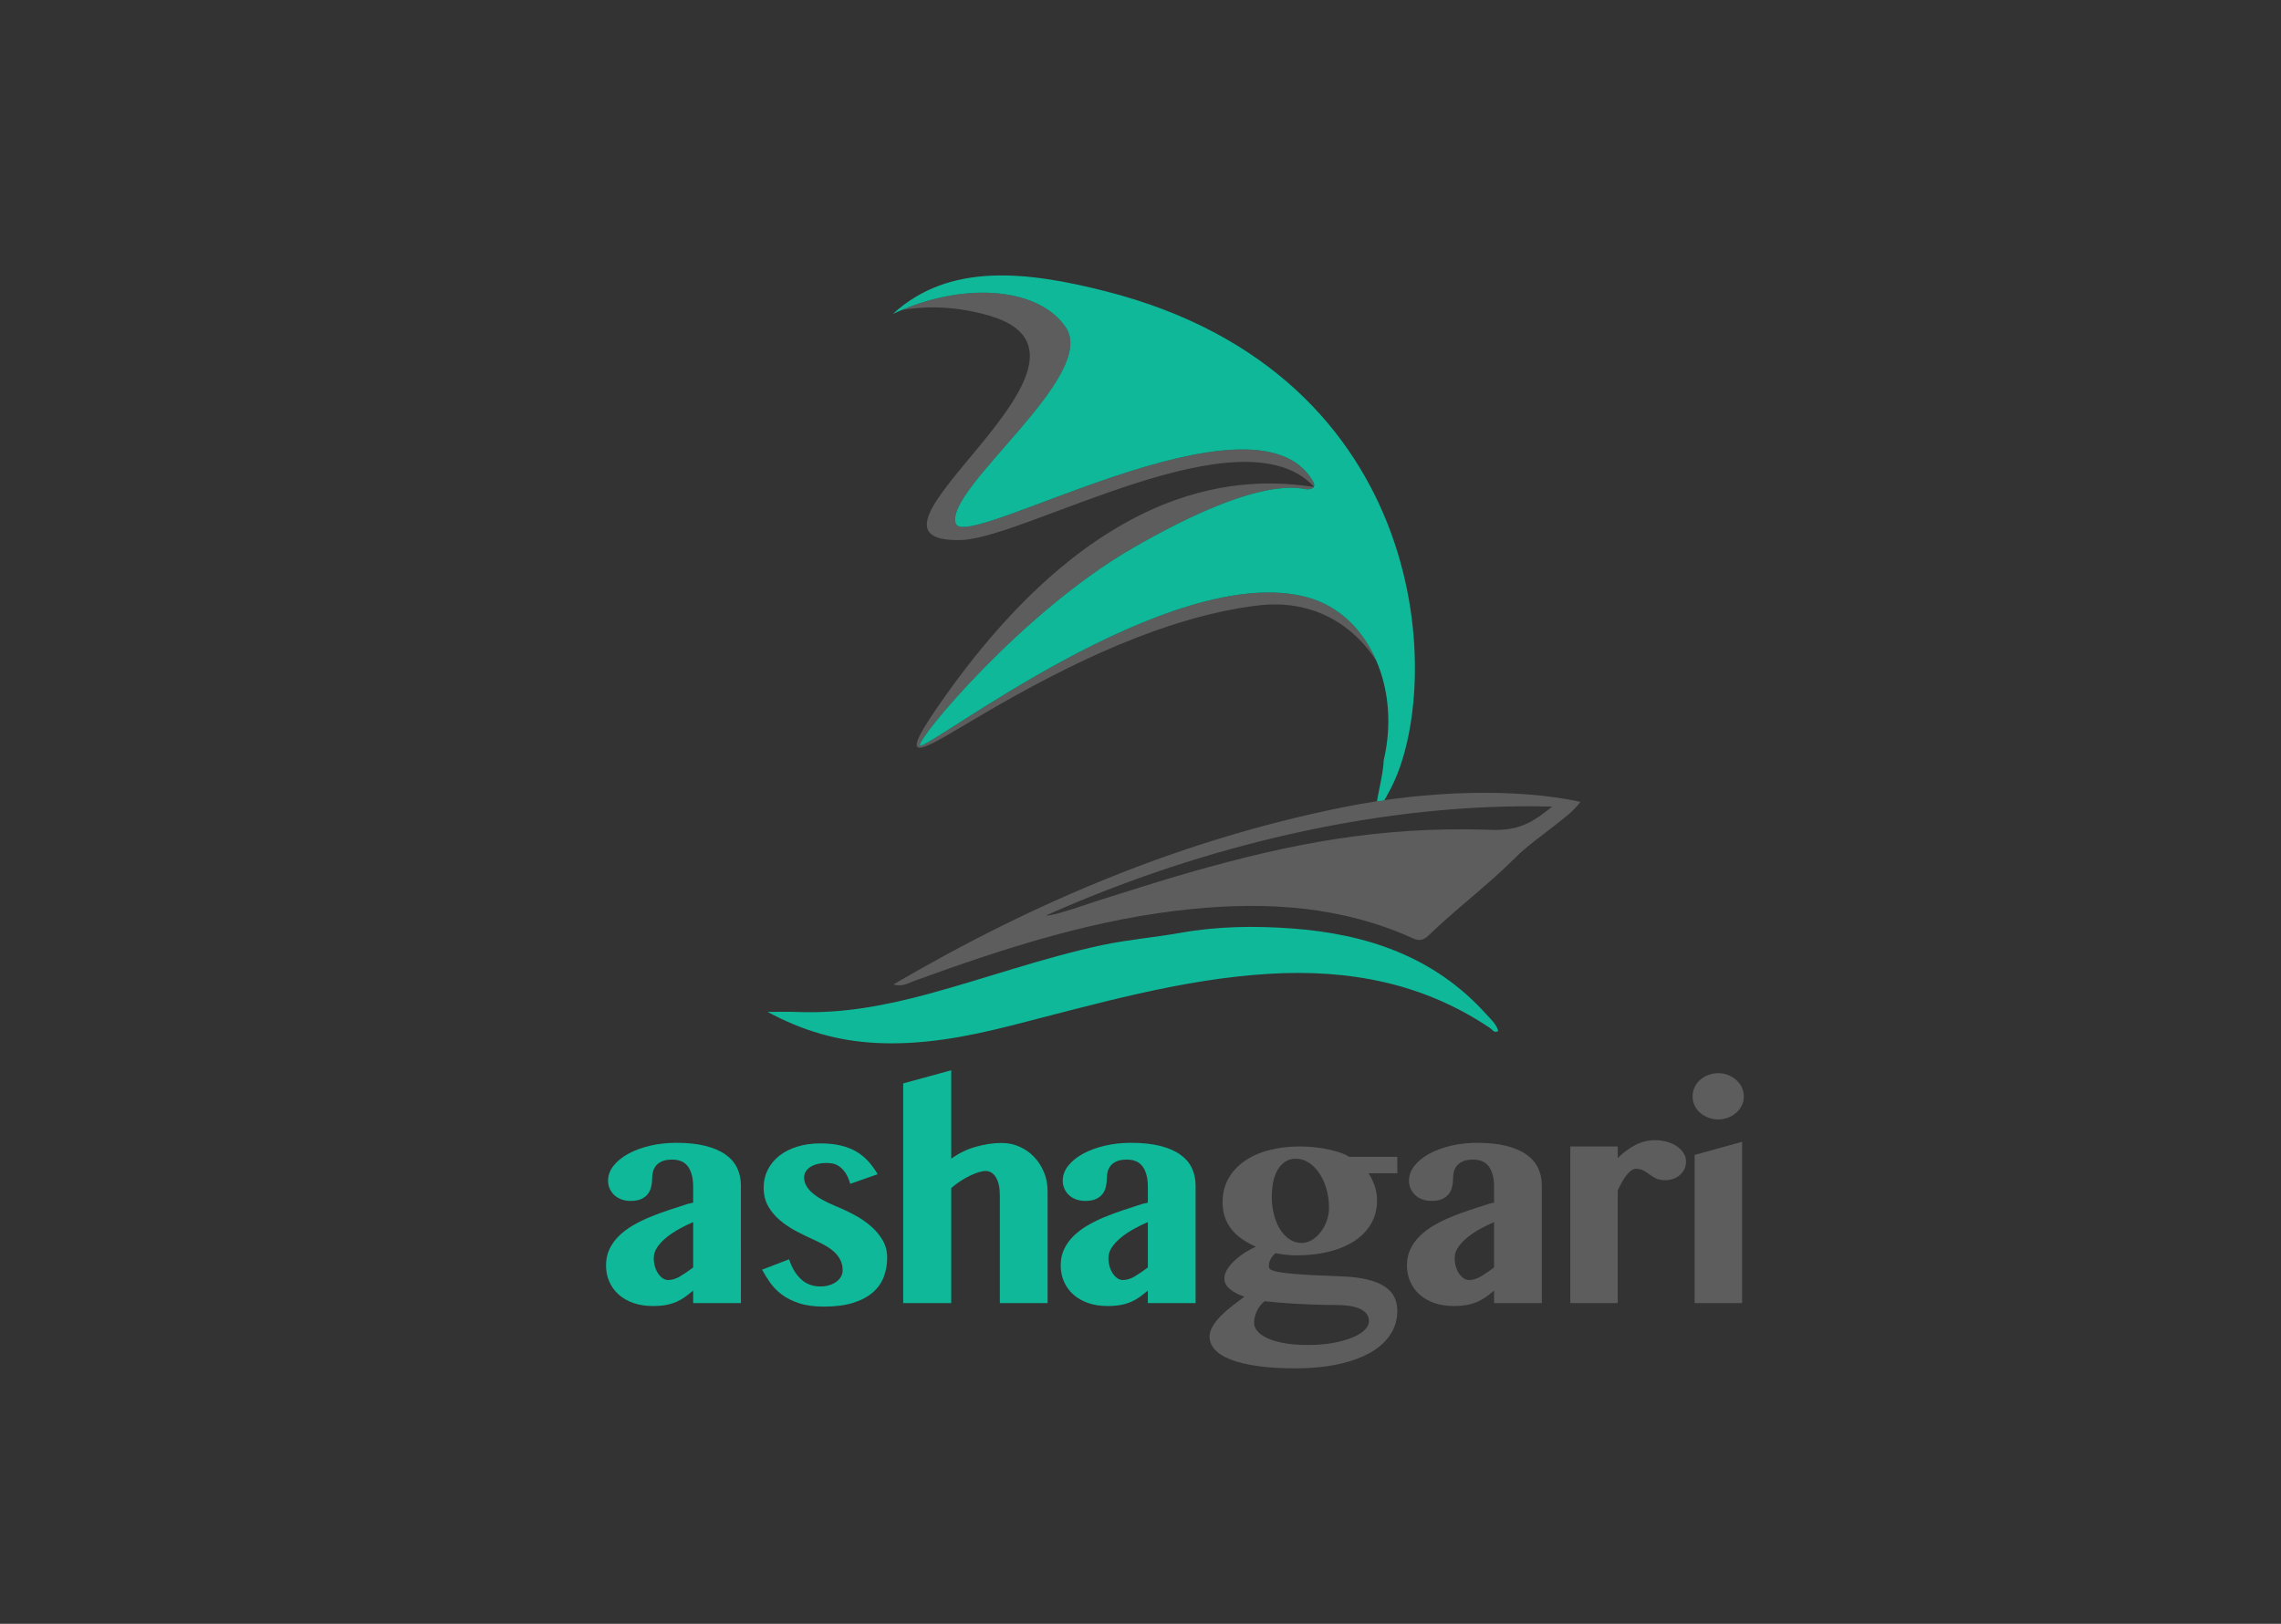 <?xml version="1.0" encoding="UTF-8" standalone="no"?>
<svg xmlns:dc="http://purl.org/dc/elements/1.1/" xmlns:cc="http://creativecommons.org/ns#" xmlns:rdf="http://www.w3.org/1999/02/22-rdf-syntax-ns#" xmlns:svg="http://www.w3.org/2000/svg" xmlns="http://www.w3.org/2000/svg" xmlns:sodipodi="http://sodipodi.sourceforge.net/DTD/sodipodi-0.dtd" xmlns:inkscape="http://www.inkscape.org/namespaces/inkscape" version="1.1" id="svg2" xml:space="preserve" width="1141.417" height="812.604" viewBox="0 0 1141.417 812.604" sodipodi:docname="ashagari final.ai">
  <rect x="0" y="0" width="1141.417" height="812.604" fill="#333333" stroke="none"/>
  <defs id="defs6">
    <clipPath clipPathUnits="userSpaceOnUse" id="clipPath18">
      <path d="M 0,609.453 H 856.063 V 0 H 0 Z" id="path16" />
    </clipPath>
  </defs>
  <sodipodi:namedview pagecolor="#ffffff" bordercolor="#666666" borderopacity="1" objecttolerance="10" gridtolerance="10" guidetolerance="10" inkscape:pageopacity="0" inkscape:pageshadow="2" inkscape:window-width="640" inkscape:window-height="480" id="namedview4" />
  <g id="g10" inkscape:groupmode="layer" inkscape:label="ashagari final" transform="matrix(1.333,0,0,-1.333,0,812.604)">
    <g id="g12">
      <g id="g14" clip-path="url(#clipPath18)">
        <g id="g20" transform="translate(490.774,385.363)">
          <path d="m 0,0 c -51.44,14.028 -143.424,-58.271 -145.433,-55.623 -1.534,2.009 38.233,50.088 79.862,74.11 49.02,28.312 63.143,22.065 65.699,22.048 0.184,0.011 1.758,0.005 2.287,0.901 -23.992,3.585 -80.233,6.08 -141.471,-82.958 -16.616,-24.166 -3.865,-14.649 17.985,-1.917 31.808,18.577 67.841,36.132 102.365,40.369 C 3.039,-0.401 17.979,-11.373 25.91,-23.866 20.981,-12.385 12.154,-3.336 0,0" style="fill:#5d5d5e;fill-opacity:1;fill-rule:nonzero;stroke:none" id="path22" />
        </g>
        <g id="g24" transform="translate(492.857,428.984)">
          <path d="m 0,0 c -21.885,37.63 -130.527,-27.072 -134.107,-15.874 -4.192,13.133 53.622,55.404 41.356,73.579 -9.938,14.752 -36.808,17.059 -61.592,6.528 7.046,1.208 18.672,2.055 32.975,-2.144 54.739,-16.075 -60.654,-85.58 -10.685,-84.193 23.976,0.621 105.52,49.157 132.432,20.02 C 0.589,-1.628 0.572,-0.985 0,0" style="fill:#5d5d5e;fill-opacity:1;fill-rule:nonzero;stroke:none" id="path26" />
        </g>
        <g id="g28" transform="translate(520.842,332.844)">
          <path d="M 0,0 C 0.013,0.012 0.021,0.021 0.031,0.033 0.033,0.037 0.033,0.041 0.033,0.045 0.021,0.032 0.013,0.013 0,0" style="fill:#5d5d5e;fill-opacity:1;fill-rule:nonzero;stroke:none" id="path30" />
        </g>
        <g id="g32" transform="translate(415.058,500.261)">
          <path d="m 0,0 c -29.903,7.6 -58.783,10.813 -79.891,-8.513 1.108,0.528 2.228,0.992 3.347,1.469 24.784,10.531 51.654,8.224 61.591,-6.528 12.266,-18.176 -45.547,-60.446 -41.356,-73.579 3.581,-11.198 112.223,53.504 134.108,15.874 0.572,-0.986 0.589,-1.629 0.379,-2.085 -0.016,-0.033 -0.031,-0.069 -0.047,-0.101 -0.529,-0.896 -2.104,-0.89 -2.287,-0.901 -2.556,0.017 -16.679,6.264 -65.699,-22.048 -41.629,-24.022 -81.396,-72.101 -79.862,-74.11 2.009,-2.648 93.992,69.651 145.433,55.623 12.154,-3.336 20.981,-12.385 25.91,-23.866 3.701,-8.622 5.175,-18.608 4.191,-28.608 0,-0.004 0,-0.007 -0.002,-0.012 -0.279,-2.859 -0.725,-5.719 -1.419,-8.545 -0.33,-9.662 -7.763,-30.56 2.593,-10.814 C 127.045,-148.512 123.027,-31.31 0,0" style="fill:#0fb899;fill-opacity:1;fill-rule:nonzero;stroke:none" id="path34" />
        </g>
        <g id="g36" transform="translate(498.957,306.083)">
          <path d="M 0,0 C 0.22,0.183 0.402,0.366 0.622,0.567 0.402,0.366 0.22,0.183 0,0" style="fill:#ffffff;fill-opacity:1;fill-rule:nonzero;stroke:none" id="path38" />
        </g>
        <g id="g40" transform="translate(392.754,265.969)">
          <path d="m 0,0 c 2.01,-0.584 17.59,4.95 19.033,5.406 11.665,3.635 23.29,7.436 35.037,10.779 38.616,11.016 71.331,17.171 111.647,15.964 13.154,-0.876 18.432,4.275 24.241,8.679 C 128.18,42.508 60.208,26.891 0,0 m -57.385,-25.938 c 53.439,31.274 109.152,54.6 169.304,66.619 31.549,6.302 64.832,7.106 88.579,1.938 -2.538,-3.582 -5.993,-5.975 -9.207,-8.551 C 186.14,29.958 180.478,26.051 176.055,21.61 165.717,11.254 153.989,2.595 143.541,-7.525 141.713,-9.277 140.144,-9.771 137.588,-8.604 111.301,3.326 83.588,5.17 55.347,2.449 18.923,-1.058 -15.554,-12.22 -49.687,-24.658 c -2.247,-0.806 -4.374,-2.285 -7.698,-1.28" style="fill:#5d5d5e;fill-opacity:1;fill-rule:evenodd;stroke:none" id="path42" />
        </g>
        <g id="g44" transform="translate(288.157,229.728)">
          <path d="m 0,0 c 4.657,0 8.075,0.108 11.472,-0.038 16.65,-0.638 32.797,2.432 48.728,6.742 21.792,5.9 43.09,13.591 65.22,18.34 9.803,2.081 19.785,2.903 29.593,4.639 13.921,2.486 27.802,2.65 41.704,1.644 28.077,-2.045 53.54,-10.502 73.048,-32.186 1.699,-1.882 3.728,-3.618 4.514,-6.265 -1.462,-1.023 -2.121,0.383 -2.867,0.912 -25.193,17.08 -53.232,22.286 -83.08,20.515 C 155.122,12.312 123.402,2.977 91.435,-5.134 74.648,-9.391 57.796,-12.586 40.36,-11.638 26.416,-10.87 13.325,-7.216 0,0" style="fill:#0fb899;fill-opacity:1;fill-rule:evenodd;stroke:none" id="path46" />
        </g>
        <g id="g48" transform="translate(260.213,150.823)">
          <path d="m 0,0 c -1.716,-0.731 -3.452,-1.582 -5.205,-2.548 -1.754,-0.97 -3.343,-2.027 -4.769,-3.179 -1.424,-1.151 -2.584,-2.377 -3.479,-3.674 -0.895,-1.296 -1.342,-2.655 -1.342,-4.08 0,-1.136 0.145,-2.201 0.438,-3.206 0.292,-1.005 0.694,-1.881 1.206,-2.631 0.51,-0.75 1.087,-1.343 1.726,-1.779 0.639,-0.439 1.323,-0.659 2.055,-0.659 1.425,0 2.894,0.446 4.413,1.344 1.513,0.893 3.167,2.016 4.957,3.368 z M 17.92,-30.416 H 0 v 4.715 c -0.985,-0.842 -1.954,-1.611 -2.903,-2.304 -0.951,-0.691 -2.002,-1.307 -3.152,-1.836 -1.151,-0.529 -2.457,-0.938 -3.919,-1.232 -1.46,-0.292 -3.195,-0.439 -5.205,-0.439 -2.704,0 -5.143,0.385 -7.316,1.153 -2.174,0.765 -4.019,1.836 -5.535,3.204 -1.516,1.369 -2.676,2.987 -3.479,4.85 -0.804,1.864 -1.207,3.873 -1.207,6.029 0,2.265 0.431,4.301 1.289,6.109 0.858,1.81 2.028,3.443 3.507,4.905 1.48,1.459 3.214,2.777 5.206,3.949 1.991,1.166 4.129,2.225 6.411,3.175 2.283,0.95 4.649,1.825 7.097,2.63 2.448,0.805 4.861,1.59 7.233,2.358 L 0,7.288 v 5.864 c 0,1.862 -0.19,3.452 -0.575,4.768 -0.383,1.316 -0.914,2.383 -1.588,3.206 -0.678,0.822 -1.498,1.413 -2.464,1.78 -0.971,0.365 -2.058,0.548 -3.263,0.548 -1.424,0 -2.612,-0.183 -3.562,-0.548 -0.95,-0.367 -1.717,-0.868 -2.301,-1.506 -0.586,-0.641 -1.007,-1.38 -1.261,-2.22 -0.256,-0.842 -0.384,-1.736 -0.384,-2.685 0,-1.132 -0.12,-2.21 -0.356,-3.233 -0.238,-1.024 -0.657,-1.928 -1.261,-2.712 -0.602,-0.786 -1.424,-1.416 -2.465,-1.893 -1.042,-0.475 -2.384,-0.711 -4.028,-0.711 -1.243,0 -2.384,0.191 -3.426,0.576 -1.041,0.38 -1.926,0.912 -2.657,1.588 -0.732,0.675 -1.307,1.48 -1.726,2.41 -0.421,0.933 -0.63,1.929 -0.63,2.99 0,2.043 0.693,3.935 2.081,5.671 1.389,1.735 3.262,3.241 5.618,4.521 2.356,1.277 5.077,2.273 8.164,2.984 3.088,0.717 6.349,1.071 9.782,1.071 4.201,0 7.828,-0.384 10.879,-1.153 3.048,-0.765 5.563,-1.844 7.536,-3.232 1.973,-1.39 3.434,-3.067 4.383,-5.043 0.951,-1.971 1.424,-4.182 1.424,-6.629 z" style="fill:#0fb899;fill-opacity:1;fill-rule:nonzero;stroke:none" id="path50" />
        </g>
        <g id="g52" transform="translate(296.211,136.848)">
          <path d="m 0,0 c 1.062,-3.18 2.558,-5.672 4.495,-7.48 1.936,-1.81 4.364,-2.713 7.288,-2.713 1.242,0 2.373,0.164 3.397,0.494 1.023,0.328 1.901,0.767 2.629,1.313 0.732,0.55 1.3,1.188 1.702,1.919 0.4,0.729 0.601,1.516 0.601,2.356 0,1.389 -0.264,2.633 -0.795,3.726 -0.529,1.097 -1.251,2.084 -2.163,2.96 -0.915,0.875 -2.01,1.691 -3.288,2.438 -1.28,0.748 -2.65,1.453 -4.11,2.112 -2.303,1.021 -4.606,2.138 -6.905,3.343 -2.302,1.204 -4.377,2.583 -6.22,4.136 -1.847,1.553 -3.334,3.325 -4.468,5.316 -1.131,1.991 -1.699,4.302 -1.699,6.933 0,2.485 0.523,4.75 1.563,6.793 1.04,2.047 2.494,3.801 4.356,5.262 1.864,1.46 4.101,2.592 6.714,3.398 2.61,0.803 5.488,1.207 8.632,1.207 2.884,0 5.443,-0.267 7.672,-0.794 2.227,-0.531 4.192,-1.3 5.891,-2.304 1.698,-1.006 3.185,-2.218 4.465,-3.645 1.279,-1.424 2.447,-3.032 3.507,-4.821 L 22.963,28.332 c -0.548,1.899 -1.215,3.368 -2.001,4.411 -0.787,1.043 -1.589,1.817 -2.41,2.327 -0.823,0.514 -1.647,0.826 -2.467,0.934 -0.823,0.107 -1.544,0.164 -2.164,0.164 -1.097,0 -2.138,-0.119 -3.126,-0.355 C 9.81,35.574 8.932,35.229 8.167,34.771 7.398,34.313 6.787,33.738 6.329,33.043 5.872,32.349 5.645,31.563 5.645,30.686 c 0,-1.13 0.292,-2.19 0.878,-3.177 0.582,-0.985 1.388,-1.908 2.409,-2.765 1.025,-0.859 2.238,-1.674 3.646,-2.44 1.405,-0.77 2.932,-1.499 4.576,-2.191 2.519,-1.024 4.96,-2.167 7.315,-3.426 2.356,-1.262 4.447,-2.683 6.274,-4.275 1.827,-1.589 3.298,-3.353 4.411,-5.287 1.116,-1.939 1.673,-4.11 1.673,-6.523 0,-2.556 -0.421,-4.951 -1.26,-7.178 -0.841,-2.23 -2.211,-4.174 -4.11,-5.837 -1.901,-1.661 -4.357,-2.968 -7.37,-3.92 -3.016,-0.947 -6.68,-1.424 -10.989,-1.424 -3.653,0 -6.758,0.422 -9.316,1.264 -2.559,0.838 -4.723,1.925 -6.495,3.258 -1.771,1.336 -3.232,2.822 -4.382,4.465 -1.153,1.648 -2.167,3.273 -3.042,4.878 z" style="fill:#0fb899;fill-opacity:1;fill-rule:nonzero;stroke:none" id="path54" />
        </g>
        <g id="g56" transform="translate(375.336,160.688)">
          <path d="m 0,0 c 0,3.031 -0.491,5.341 -1.479,6.931 -0.985,1.589 -2.266,2.383 -3.836,2.383 -0.731,0 -1.615,-0.157 -2.658,-0.466 -1.04,-0.31 -2.155,-0.757 -3.342,-1.343 -1.186,-0.584 -2.383,-1.271 -3.588,-2.054 -1.207,-0.786 -2.321,-1.637 -3.345,-2.548 v -43.184 h -18.03 v 82.475 l 18.03,4.934 V 13.919 c 2.741,2.007 5.791,3.496 9.152,4.466 3.361,0.966 6.632,1.45 9.81,1.45 2.375,0 4.612,-0.476 6.714,-1.423 2.101,-0.95 3.925,-2.238 5.48,-3.864 1.551,-1.625 2.776,-3.536 3.672,-5.727 0.893,-2.191 1.342,-4.529 1.342,-7.013 v -42.089 l -17.922,0 z" style="fill:#0fb899;fill-opacity:1;fill-rule:nonzero;stroke:none" id="path58" />
        </g>
        <g id="g60" transform="translate(430.898,150.823)">
          <path d="m 0,0 c -1.717,-0.731 -3.452,-1.582 -5.206,-2.548 -1.753,-0.97 -3.342,-2.027 -4.767,-3.179 -1.424,-1.151 -2.585,-2.377 -3.481,-3.674 -0.896,-1.296 -1.342,-2.655 -1.342,-4.08 0,-1.136 0.146,-2.201 0.439,-3.206 0.292,-1.005 0.694,-1.881 1.204,-2.631 0.512,-0.75 1.087,-1.343 1.728,-1.779 0.637,-0.439 1.324,-0.659 2.054,-0.659 1.427,0 2.895,0.446 4.413,1.344 1.514,0.893 3.168,2.016 4.958,3.368 z M 17.919,-30.416 H 0 v 4.715 c -0.985,-0.842 -1.955,-1.611 -2.903,-2.304 -0.952,-0.691 -2.002,-1.307 -3.152,-1.836 -1.151,-0.529 -2.457,-0.938 -3.918,-1.232 -1.463,-0.292 -3.198,-0.439 -5.205,-0.439 -2.705,0 -5.143,0.385 -7.318,1.153 -2.174,0.765 -4.019,1.836 -5.535,3.204 -1.515,1.369 -2.675,2.987 -3.478,4.85 -0.804,1.864 -1.207,3.873 -1.207,6.029 0,2.265 0.428,4.301 1.288,6.109 0.858,1.81 2.029,3.443 3.507,4.905 1.48,1.459 3.215,2.777 5.206,3.949 1.991,1.166 4.129,2.225 6.413,3.175 2.281,0.95 4.649,1.825 7.095,2.63 2.449,0.805 4.858,1.59 7.233,2.358 L 0,7.288 v 5.864 c 0,1.862 -0.19,3.452 -0.575,4.768 -0.384,1.316 -0.914,2.383 -1.589,3.206 -0.677,0.822 -1.497,1.413 -2.467,1.78 -0.967,0.365 -2.054,0.548 -3.259,0.548 -1.426,0 -2.613,-0.183 -3.562,-0.548 -0.951,-0.367 -1.719,-0.868 -2.302,-1.506 -0.585,-0.641 -1.006,-1.38 -1.26,-2.22 -0.256,-0.842 -0.384,-1.736 -0.384,-2.685 0,-1.132 -0.12,-2.21 -0.358,-3.233 -0.238,-1.024 -0.656,-1.928 -1.26,-2.712 -0.603,-0.786 -1.424,-1.416 -2.466,-1.893 -1.04,-0.475 -2.384,-0.711 -4.027,-0.711 -1.242,0 -2.384,0.191 -3.424,0.576 -1.042,0.38 -1.928,0.912 -2.66,1.588 -0.73,0.675 -1.307,1.48 -1.725,2.41 -0.421,0.933 -0.63,1.929 -0.63,2.99 0,2.043 0.693,3.935 2.084,5.671 1.386,1.735 3.258,3.241 5.615,4.521 2.357,1.277 5.078,2.273 8.166,2.984 3.087,0.717 6.348,1.071 9.782,1.071 4.199,0 7.827,-0.384 10.877,-1.153 3.05,-0.765 5.564,-1.844 7.536,-3.232 1.974,-1.39 3.434,-3.067 4.383,-5.043 0.951,-1.971 1.424,-4.182 1.424,-6.629 z" style="fill:#0fb899;fill-opacity:1;fill-rule:nonzero;stroke:none" id="path62" />
        </g>
        <g id="g64" transform="translate(488.652,142.986)">
          <path d="m 0,0 c 1.317,0 2.584,0.365 3.81,1.098 1.223,0.729 2.319,1.715 3.289,2.957 0.965,1.241 1.735,2.658 2.301,4.247 0.564,1.59 0.849,3.244 0.849,4.96 0,2.521 -0.33,4.895 -0.988,7.125 -0.656,2.227 -1.553,4.172 -2.683,5.835 -1.136,1.662 -2.449,2.979 -3.946,3.945 -1.5,0.967 -3.09,1.454 -4.77,1.454 -1.607,0 -2.976,-0.384 -4.108,-1.151 -1.134,-0.768 -2.074,-1.803 -2.823,-3.099 -0.75,-1.297 -1.298,-2.802 -1.644,-4.52 -0.347,-1.714 -0.521,-3.544 -0.521,-5.479 0,-2.339 0.265,-4.558 0.796,-6.657 C -9.91,8.612 -9.151,6.769 -8.163,5.179 -7.178,3.59 -5.992,2.33 -4.603,1.398 -3.215,0.465 -1.68,0 0,0 m 12.878,-23.29 c -2.665,0 -5.334,0.047 -7.999,0.135 -2.668,0.095 -5.199,0.213 -7.591,0.356 -2.395,0.147 -4.558,0.303 -6.495,0.469 -1.936,0.164 -3.507,0.317 -4.712,0.465 -1.28,-1.024 -2.255,-2.276 -2.931,-3.756 -0.677,-1.48 -1.014,-2.93 -1.014,-4.355 0,-1.096 0.42,-2.147 1.26,-3.152 0.841,-1.002 2.099,-1.891 3.781,-2.659 1.68,-0.767 3.773,-1.378 6.274,-1.834 2.503,-0.455 5.417,-0.685 8.742,-0.685 3.616,0 6.848,0.266 9.7,0.793 2.848,0.532 5.268,1.215 7.259,2.055 1.992,0.842 3.509,1.793 4.551,2.851 1.04,1.059 1.559,2.121 1.559,3.181 0,1.058 -0.292,1.981 -0.874,2.764 -0.586,0.787 -1.418,1.428 -2.494,1.919 -1.08,0.494 -2.375,0.859 -3.891,1.097 -1.516,0.235 -3.226,0.356 -5.125,0.356 M 35.896,32.331 V 26.14 H 25.102 c 0.948,-1.46 1.713,-3.034 2.297,-4.711 0.587,-1.684 0.879,-3.507 0.879,-5.483 0,-3.251 -0.74,-6.156 -2.217,-8.713 C 24.577,4.677 22.505,2.521 19.837,0.768 17.171,-0.988 13.984,-2.33 10.275,-3.262 6.567,-4.193 2.466,-4.658 -2.027,-4.658 c -1.28,0 -2.612,0.082 -4,0.246 -1.39,0.166 -2.65,0.355 -3.782,0.575 -0.767,-0.622 -1.379,-1.358 -1.835,-2.219 -0.459,-0.859 -0.686,-1.763 -0.686,-2.712 0,-0.294 0.081,-0.567 0.247,-0.823 0.164,-0.258 0.557,-0.503 1.177,-0.738 0.622,-0.239 1.526,-0.459 2.714,-0.658 1.185,-0.204 2.786,-0.393 4.794,-0.575 2.01,-0.182 4.521,-0.359 7.538,-0.523 3.012,-0.162 6.636,-0.317 10.876,-0.465 3.91,-0.146 7.197,-0.559 9.866,-1.233 2.665,-0.675 4.809,-1.57 6.438,-2.687 1.626,-1.113 2.794,-2.428 3.506,-3.944 0.713,-1.517 1.07,-3.206 1.07,-5.069 0,-3.288 -0.877,-6.264 -2.631,-8.932 -1.753,-2.669 -4.275,-4.932 -7.564,-6.798 -3.288,-1.859 -7.306,-3.303 -12.054,-4.326 -4.751,-1.024 -10.104,-1.535 -16.056,-1.535 -5.37,0 -10.067,0.285 -14.087,0.848 -4.019,0.568 -7.368,1.372 -10.056,2.41 -2.683,1.045 -4.693,2.295 -6.025,3.755 -1.336,1.461 -2.003,3.087 -2.003,4.88 0,1.312 0.385,2.612 1.153,3.889 0.766,1.28 1.761,2.551 2.985,3.81 1.225,1.259 2.612,2.494 4.166,3.698 1.551,1.205 3.132,2.413 4.74,3.616 -2.267,0.769 -4.082,1.729 -5.452,2.877 -1.371,1.149 -2.057,2.456 -2.057,3.921 0,1.019 0.312,2.081 0.934,3.178 0.62,1.094 1.468,2.174 2.548,3.232 1.076,1.058 2.329,2.062 3.752,3.015 1.424,0.95 2.961,1.788 4.605,2.521 -1.936,0.874 -3.671,1.841 -5.206,2.902 -1.536,1.061 -2.843,2.266 -3.92,3.618 -1.077,1.352 -1.907,2.869 -2.493,4.549 -0.585,1.681 -0.875,3.581 -0.875,5.7 0,3.323 0.739,6.282 2.219,8.877 1.478,2.595 3.514,4.786 6.11,6.578 2.592,1.787 5.651,3.14 9.178,4.053 3.525,0.913 7.335,1.372 11.427,1.372 1.936,0 3.844,-0.105 5.726,-0.304 1.881,-0.2 3.645,-0.485 5.289,-0.849 1.644,-0.366 3.113,-0.776 4.411,-1.234 1.296,-0.456 2.328,-0.957 3.097,-1.507 z" style="fill:#5d5d5e;fill-opacity:1;fill-rule:nonzero;stroke:none" id="path66" />
        </g>
        <g id="g68" transform="translate(560.876,150.823)">
          <path d="m 0,0 c -1.716,-0.731 -3.451,-1.582 -5.206,-2.548 -1.753,-0.97 -3.343,-2.027 -4.767,-3.179 -1.424,-1.151 -2.584,-2.377 -3.481,-3.674 -0.895,-1.296 -1.343,-2.655 -1.343,-4.08 0,-1.136 0.148,-2.201 0.44,-3.206 0.292,-1.005 0.694,-1.881 1.204,-2.631 0.511,-0.75 1.088,-1.343 1.728,-1.779 0.636,-0.439 1.324,-0.659 2.054,-0.659 1.428,0 2.894,0.446 4.414,1.344 1.513,0.893 3.166,2.016 4.957,3.368 z M 17.92,-30.416 H 0 v 4.715 c -0.985,-0.842 -1.955,-1.611 -2.903,-2.304 -0.951,-0.691 -2.002,-1.307 -3.152,-1.836 -1.151,-0.529 -2.458,-0.938 -3.918,-1.232 -1.463,-0.292 -3.197,-0.439 -5.206,-0.439 -2.705,0 -5.141,0.385 -7.316,1.153 -2.174,0.765 -4.021,1.836 -5.536,3.204 -1.516,1.369 -2.675,2.987 -3.478,4.85 -0.804,1.864 -1.208,3.873 -1.208,6.029 0,2.265 0.429,4.301 1.29,6.109 0.857,1.81 2.028,3.443 3.507,4.905 1.48,1.459 3.215,2.777 5.205,3.949 1.991,1.166 4.13,2.225 6.413,3.175 2.281,0.95 4.65,1.825 7.095,2.63 2.449,0.805 4.858,1.59 7.233,2.358 L 0,7.288 v 5.864 c 0,1.862 -0.19,3.452 -0.575,4.768 -0.384,1.316 -0.915,2.383 -1.589,3.206 -0.678,0.822 -1.497,1.413 -2.467,1.78 -0.968,0.365 -2.055,0.548 -3.259,0.548 -1.426,0 -2.614,-0.183 -3.562,-0.548 -0.951,-0.367 -1.718,-0.868 -2.303,-1.506 -0.584,-0.641 -1.006,-1.38 -1.258,-2.22 -0.258,-0.842 -0.385,-1.736 -0.385,-2.685 0,-1.132 -0.12,-2.21 -0.358,-3.233 -0.237,-1.024 -0.655,-1.928 -1.26,-2.712 -0.603,-0.786 -1.424,-1.416 -2.466,-1.893 -1.04,-0.475 -2.384,-0.711 -4.028,-0.711 -1.24,0 -2.383,0.191 -3.424,0.576 -1.042,0.38 -1.926,0.912 -2.66,1.588 -0.728,0.675 -1.306,1.48 -1.724,2.41 -0.42,0.933 -0.629,1.929 -0.629,2.99 0,2.043 0.691,3.935 2.083,5.671 1.387,1.735 3.258,3.241 5.615,4.521 2.357,1.277 5.078,2.273 8.166,2.984 3.087,0.717 6.349,1.071 9.783,1.071 4.198,0 7.826,-0.384 10.876,-1.153 3.05,-0.765 5.565,-1.844 7.536,-3.232 1.974,-1.39 3.435,-3.067 4.383,-5.043 0.951,-1.971 1.425,-4.182 1.425,-6.629 z" style="fill:#5d5d5e;fill-opacity:1;fill-rule:nonzero;stroke:none" id="path70" />
        </g>
        <g id="g72" transform="translate(607.286,120.407)">
          <path d="M 0,0 H -17.811 V 58.804 H 0 v -4.385 c 1.972,2.007 4.146,3.632 6.523,4.876 2.374,1.241 4.895,1.863 7.562,1.863 1.607,0 3.112,-0.211 4.521,-0.629 1.406,-0.422 2.629,-0.996 3.671,-1.725 1.04,-0.731 1.864,-1.573 2.465,-2.525 0.603,-0.949 0.904,-1.97 0.904,-3.068 0,-1.061 -0.201,-2.017 -0.6,-2.874 -0.402,-0.859 -0.959,-1.599 -1.673,-2.221 -0.711,-0.622 -1.535,-1.106 -2.465,-1.454 -0.933,-0.344 -1.929,-0.52 -2.986,-0.52 -1.428,0 -2.597,0.219 -3.507,0.659 -0.915,0.437 -1.739,0.933 -2.469,1.479 -0.73,0.55 -1.488,1.042 -2.272,1.482 -0.786,0.436 -1.746,0.656 -2.878,0.656 -0.584,0 -1.179,-0.228 -1.782,-0.685 C 4.413,49.275 3.818,48.673 3.234,47.924 2.649,47.176 2.083,46.308 1.537,45.319 0.987,44.334 0.476,43.328 0,42.309 Z" style="fill:#5d5d5e;fill-opacity:1;fill-rule:nonzero;stroke:none" id="path74" />
        </g>
        <g id="g76" transform="translate(636.16,176.031)">
          <path d="M 0,0 17.81,4.931 V -55.624 H 0 Z m -0.769,21.975 c 0,1.208 0.246,2.337 0.74,3.397 0.494,1.062 1.178,1.982 2.053,2.768 0.878,0.786 1.902,1.405 3.072,1.863 1.168,0.458 2.409,0.684 3.726,0.684 1.316,0 2.556,-0.226 3.726,-0.684 1.169,-0.458 2.19,-1.077 3.068,-1.863 0.876,-0.786 1.571,-1.706 2.083,-2.768 0.51,-1.06 0.766,-2.189 0.766,-3.397 0,-1.206 -0.256,-2.339 -0.766,-3.397 -0.512,-1.061 -1.207,-1.974 -2.083,-2.739 -0.878,-0.768 -1.899,-1.379 -3.068,-1.837 -1.17,-0.458 -2.41,-0.685 -3.726,-0.685 -1.317,0 -2.558,0.227 -3.726,0.685 -1.17,0.458 -2.194,1.069 -3.072,1.837 -0.875,0.765 -1.559,1.678 -2.053,2.739 -0.494,1.058 -0.74,2.191 -0.74,3.397" style="fill:#5d5d5e;fill-opacity:1;fill-rule:nonzero;stroke:none" id="path78" />
        </g>
      </g>
    </g>
  </g>
</svg>